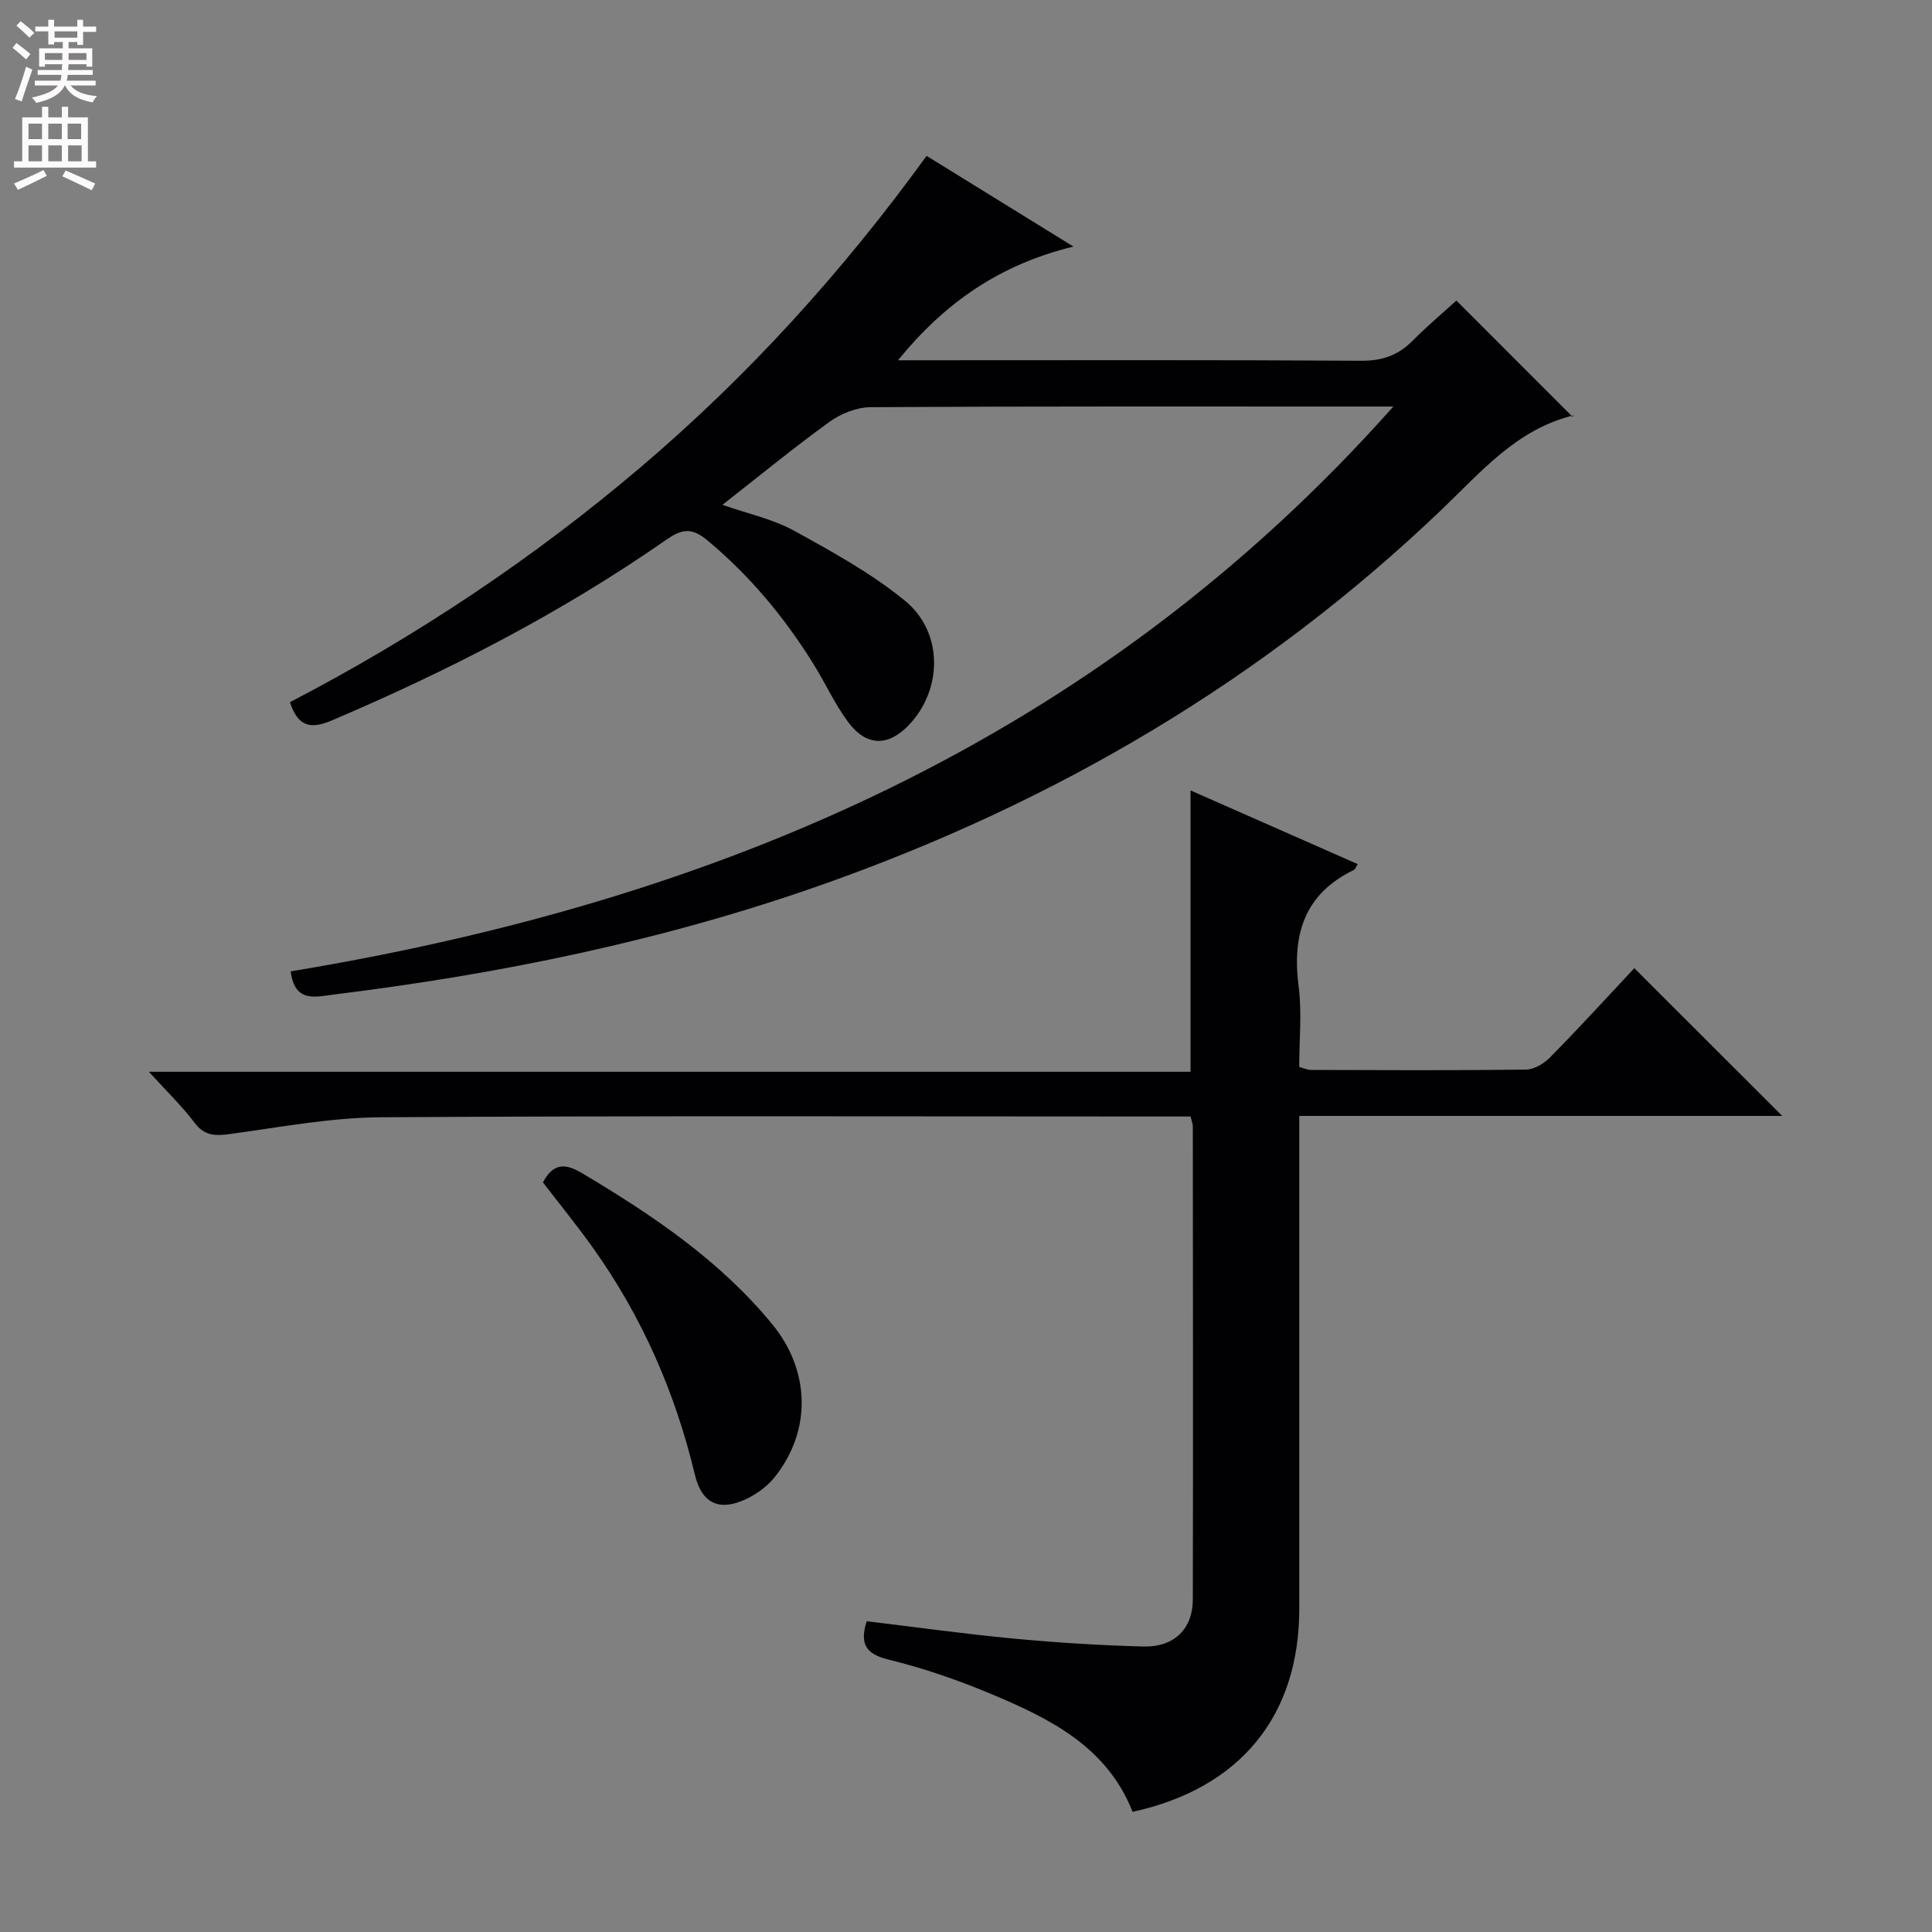 <svg enable-background="new 0 0 400 400" viewBox="0 0 400 400" xmlns="http://www.w3.org/2000/svg"><rect x="0" y="0" width="400" height="400" fill="#808080" stroke="none"/><g fill="#010103"><path d="m191.84 32.27c9.94 6.14 19.52 12.06 30.4 18.78-15.21 3.71-26.56 11.55-36.32 23.54h5.9c29.99 0 59.99-.09 89.98.1 4.34.03 7.65-1.1 10.65-4.13 3.03-3.06 6.35-5.84 9.08-8.33 8.05 8.06 15.89 15.9 24.07 24.08.29-.8.24-.33.09-.29-11.63 2.85-18.99 11.62-27.11 19.39-36.99 35.41-80.11 60.71-128.27 77.72-32.87 11.61-66.78 18.54-101.29 22.79-3.59.44-8.04 1.79-8.83-4.81 87.88-14.54 166.58-47.53 228.29-116.94-3.08 0-4.67 0-6.26 0-33.99 0-67.98-.07-101.97.13-2.86.02-6.12 1.32-8.47 3.01-7.4 5.34-14.46 11.15-22.21 17.21 5.35 1.87 10.42 2.94 14.76 5.32 7.95 4.37 16.04 8.82 23.02 14.52 8.02 6.55 7.81 18.46.79 25.78-4.28 4.47-8.79 4.42-12.58-.7-2.75-3.72-4.69-8.02-7.14-11.96-6.01-9.68-13.19-18.31-22.02-25.65-3.3-2.74-5.35-2.24-8.5-.05-21.64 15.07-44.96 27.06-69.2 37.38-4.69 2-7.08 1.04-8.67-3.78 25.99-13.52 50.29-29.67 72.67-48.7 22.26-18.93 41.76-40.42 59.14-64.41z"/><path d="m338.37 200.45c10.27 10.26 20.25 20.23 30.62 30.59-33.22 0-66.36 0-99.99 0v6.05 95.98c0 22.2-12.22 37.19-34.51 42.05-5.34-13.6-17.36-19.44-29.74-24.59-6.72-2.8-13.69-5.19-20.76-6.92-4.75-1.16-6.04-3.24-4.55-7.95 10.09 1.21 20.23 2.63 30.41 3.59 8.93.84 17.91 1.41 26.88 1.64 6.37.16 10.21-3.63 10.23-9.72.07-32.66.02-65.32 0-97.98 0-.47-.21-.94-.46-2.03-1.69 0-3.47 0-5.24 0-54.15 0-108.31-.18-162.46.16-10.39.07-20.79 2.06-31.14 3.46-3.04.41-5.28.45-7.37-2.32-2.57-3.42-5.71-6.43-9.46-10.56h215.66c0-19.73 0-38.73 0-58.25 11.61 5.12 23.07 10.17 34.6 15.25-.42.69-.52 1.09-.76 1.2-10.31 4.98-12.85 13.42-11.46 24.14.7 5.4.12 10.96.12 16.67.94.24 1.69.61 2.45.61 14.83.04 29.66.12 44.49-.07 1.69-.02 3.73-1.24 4.98-2.52 5.95-6.03 11.68-12.3 17.46-18.48z"/><path d="m112.41 244.8c2.21-4.15 4.72-3.93 8.22-1.84 14.49 8.65 28.39 17.98 39.23 31.18 7.88 9.59 8.22 21.95.61 31.59-1.57 1.99-3.87 3.67-6.19 4.73-5.48 2.5-9.02.72-10.42-5.16-4.06-16.99-10.93-32.69-21.07-46.92-3.27-4.59-6.84-8.97-10.38-13.58z"/></g><path d="m2.6 9.9.8-1c.9.7 1.9 1.4 2.9 2.3l-.9 1.1c-1.1-1-2-1.8-2.8-2.4zm.5 10.6c.9-2.1 1.6-4.3 2.3-6.7.4.2.8.4 1.3.6-.7 2.1-1.5 4.3-2.2 6.6zm.3-15.2.9-.9c1 .8 2 1.6 2.8 2.4l-1 1c-.9-.9-1.8-1.7-2.7-2.5zm12.6-1.2h1.2v1.4h2.7v1.1h-2.7v2.7h-1.2v-.6h-1.8v1.3h4.9v3.8h-1.2v-.5h-3.7c0 .4-.1.9-.1 1.2h5.1v1h-5.2c0 .5-.1.9-.2 1.2h6v1h-5.2c1.1 1.3 2.9 2 5.5 2.2-.4.4-.7.8-.9 1.3-2.9-.5-4.8-1.6-5.7-3.5h-.1c-.8 1.7-2.7 2.9-5.9 3.6-.2-.4-.6-.8-.9-1.1 2.8-.6 4.6-1.4 5.4-2.5h-4.8v-1h5.3c.1-.3.2-.7.2-1.2h-4.9v-1h5c0-.4 0-.8.1-1.2h-3.6v.5h-1.2v-3.8h4.9v-1.3h-1.8v.5h-1.2v-2.7h-2.7v-1h2.7v-1.4h1.2v1.4h4.8zm-6.7 8.3h3.6c0-.4 0-.9 0-1.4h-3.6zm1.9-4.6h4.8v-1.3h-4.7v1.3zm6.7 3.2h-3.7v1.4h3.7z" fill="#fcfafa"/><path d="m8.7 22.1h1.3v2.2h2.8v-2.2h1.3v2.2h4.1v9.1h1.7v1.3h-17v-1.3h1.7v-9.1h4.1zm.3 13.1.7 1.2c-1.8.9-3.8 1.9-6 2.9-.2-.4-.5-.8-.8-1.3 2.3-1 4.4-1.9 6.1-2.8zm-3.1-6.4h2.8v-3.2h-2.8zm0 4.6h2.8v-3.3h-2.8zm4.1-4.6h2.8v-3.2h-2.8zm0 4.6h2.8v-3.3h-2.8zm3.6 1.9c2.1.9 4.1 1.8 6.1 2.7l-.7 1.4c-2.2-1.1-4.2-2-6.1-2.9zm3.2-9.7h-2.8v3.2h2.8zm-2.7 7.8h2.8v-3.3h-2.8z" fill="#fcfafa"/></svg>
